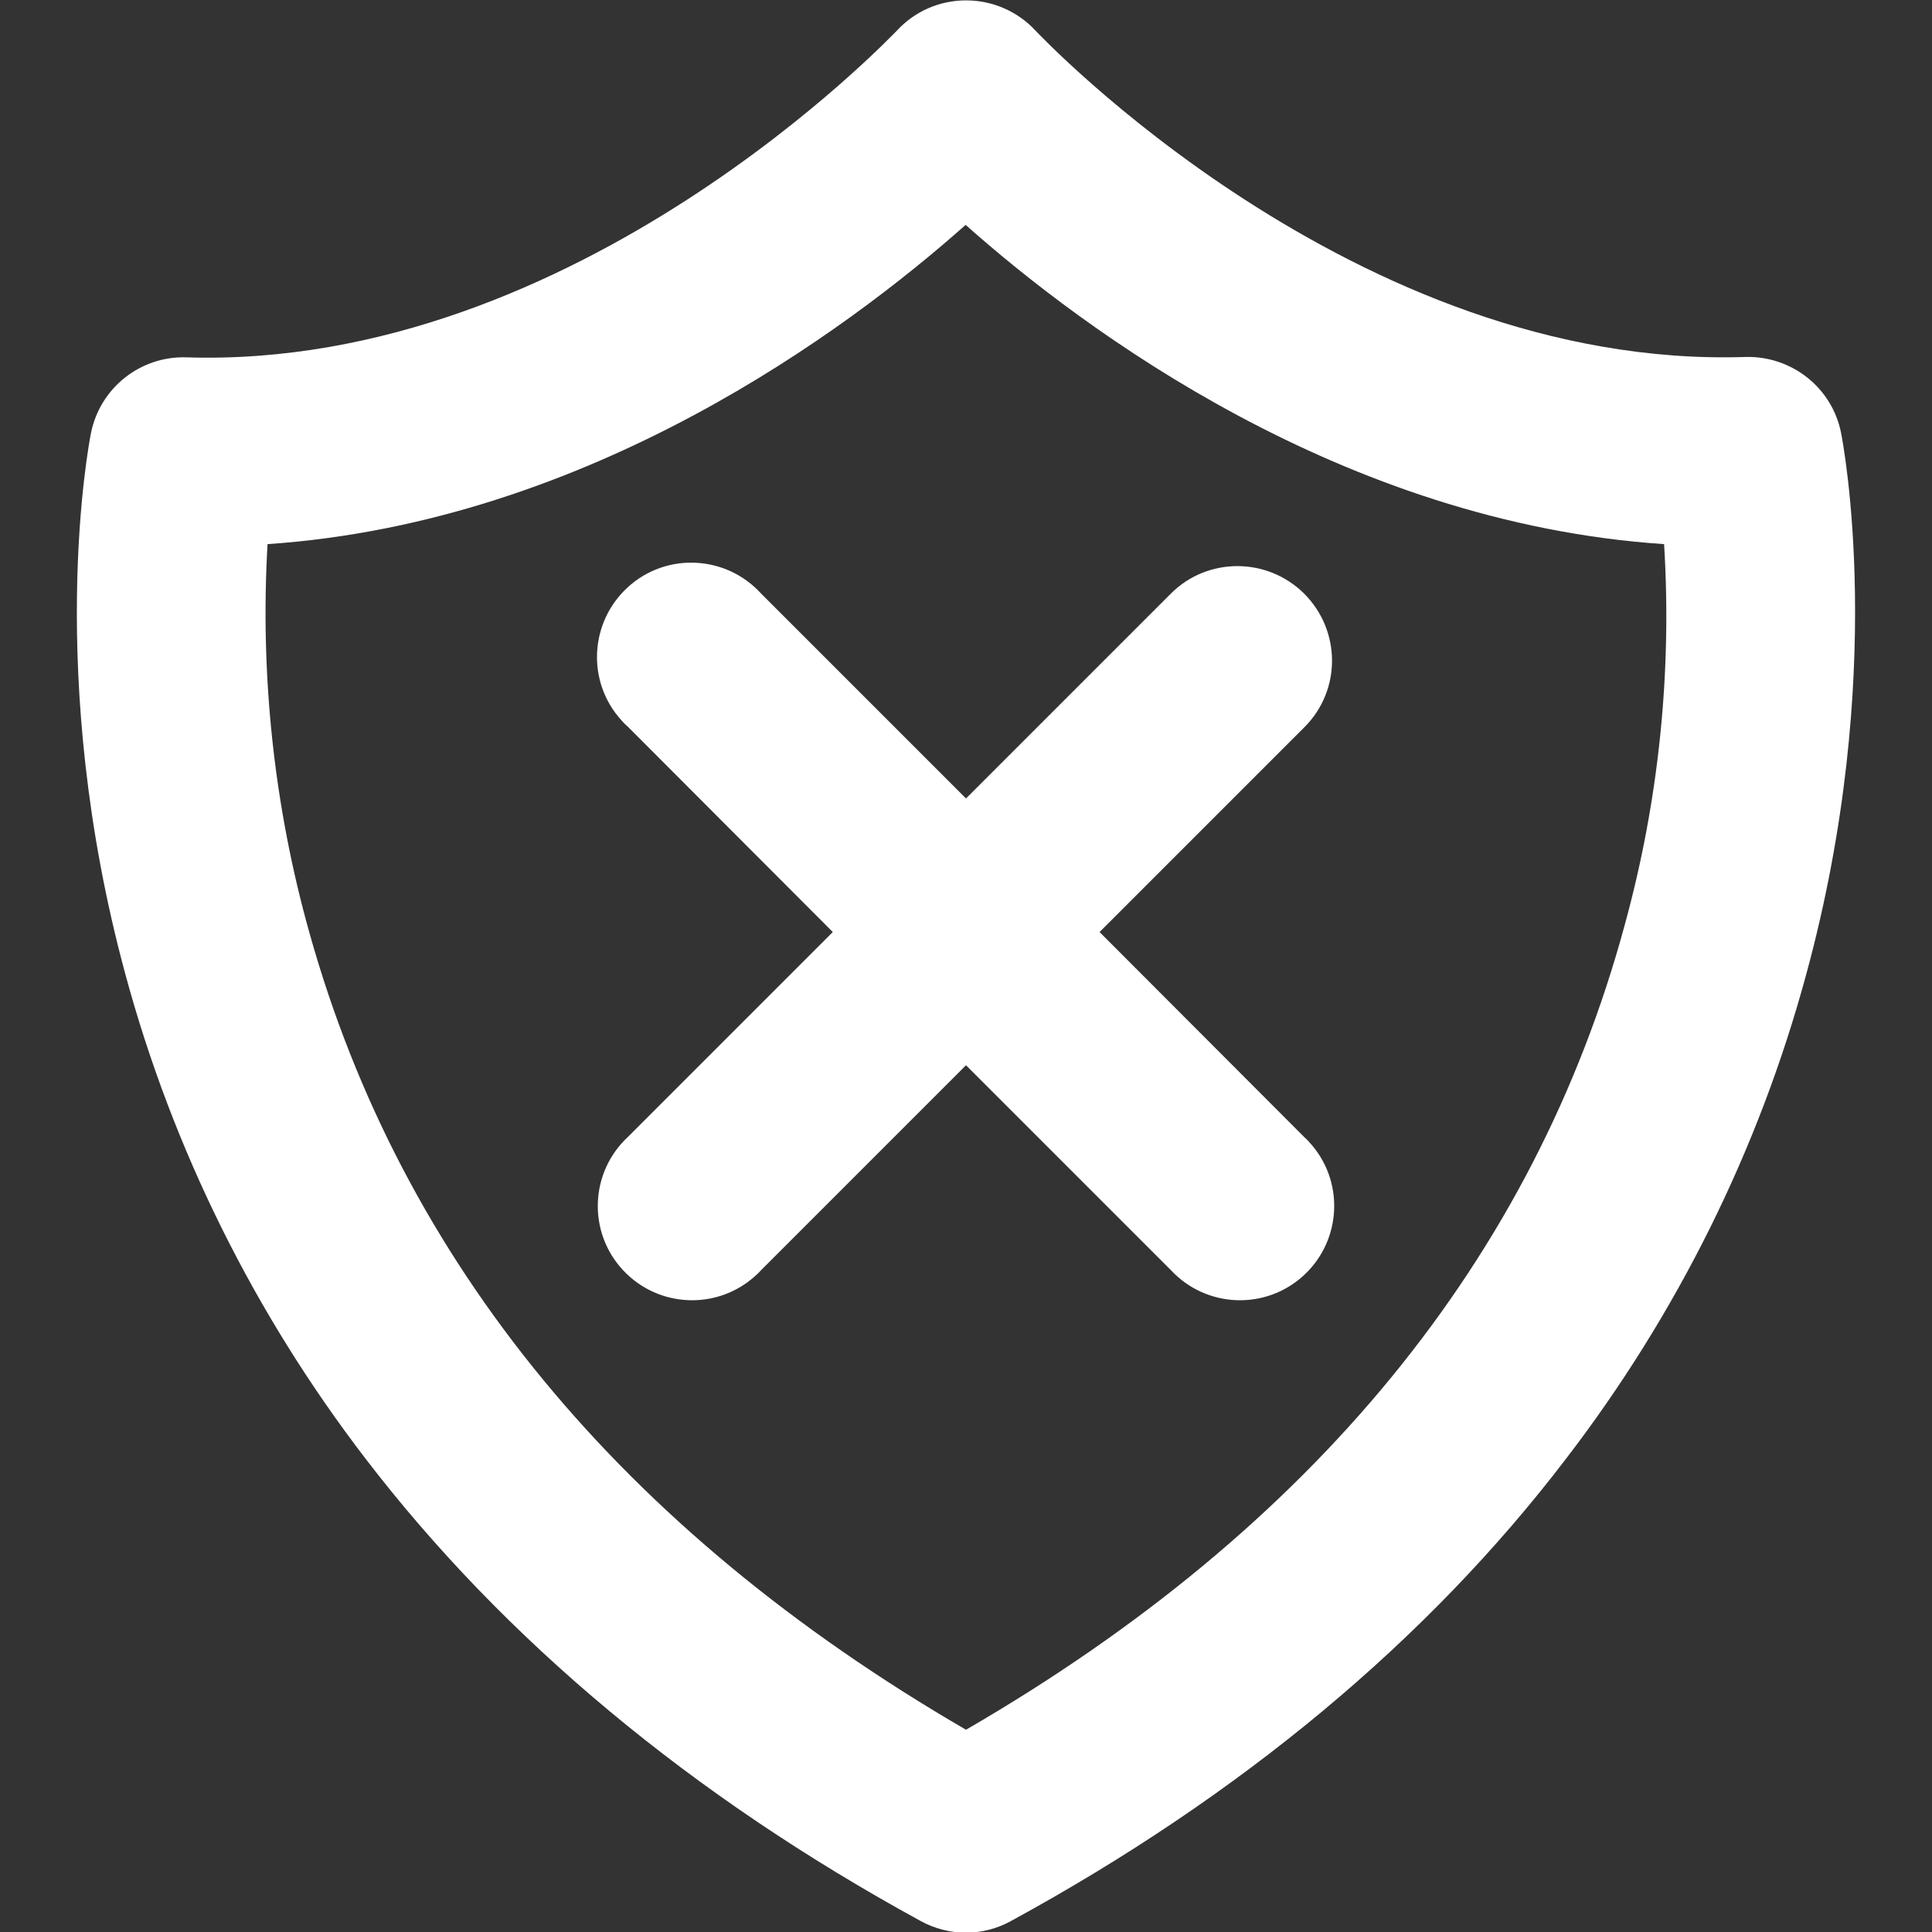 <svg xmlns="http://www.w3.org/2000/svg" version="1.1" xmlns:xlink="http://www.w3.org/1999/xlink" xmlns:svgjs="http://svgjs.com/svgjs" width="512" height="512" x="0" y="0" viewBox="0 0 512 512" style="enable-background:new 0 0 512 512" xml:space="preserve" class=""><rect x="0" y="0" width="512" height="512" fill="#333333" stroke="none"/><g><path d="M487.9 114.7c-2.4-12-13.1-20.4-25.3-20.1C358.9 98 275.2 8.9 274.4 8.1 269.7 3 263 .1 256 .1c-7 0-13.6 2.9-18.3 8-.9.8-84.7 89.9-188.3 86.6-12.2-.4-22.9 8.1-25.3 20.1-.5 2.6-12.4 64 9.1 143.3 12.6 46.6 34.3 90.2 63.7 128.5 36.8 48 86.3 89.3 147.1 122.5 7.5 4.1 16.5 4.1 23.9 0 60.9-33.2 110.4-74.4 147.1-122.5 29.4-38.3 51.1-81.9 63.7-128.5 21.6-79.4 9.7-140.8 9.2-143.4zM430.6 245C406.7 333.4 348 405.1 256 458.4c-91.1-52.9-149.6-123.9-174-211.2-9.4-33.5-13.1-68.3-11.1-103 85.3-5.8 153.7-56.8 185-84.6 31.3 27.8 99.8 78.9 185.1 84.6 2.1 33.9-1.4 68-10.4 100.8z" fill="#ffffff" data-original="#000000" opacity="1"></path><path d="M345.6 157.3c-9.8-9.7-25.6-9.7-35.3 0L256 211.6l-54.3-54.3c-9.3-10.2-25.1-11-35.3-1.7s-11 25.1-1.7 35.3c.5.6 1.1 1.2 1.7 1.7l54.3 54.4-54.3 54.3c-10.1 9.4-10.7 25.2-1.3 35.3s25.2 10.7 35.3 1.3c.5-.4.9-.9 1.3-1.3l54.3-54.3 54.3 54.3c9.4 10.1 25.2 10.7 35.3 1.3s10.7-25.2 1.3-35.3c-.4-.5-.9-.9-1.3-1.3L291.4 247l54.3-54.3c9.8-9.8 9.7-25.6-.1-35.4.1 0 .1 0 0 0z" fill="#ffffff" data-original="#000000" opacity="1"></path></g></svg>